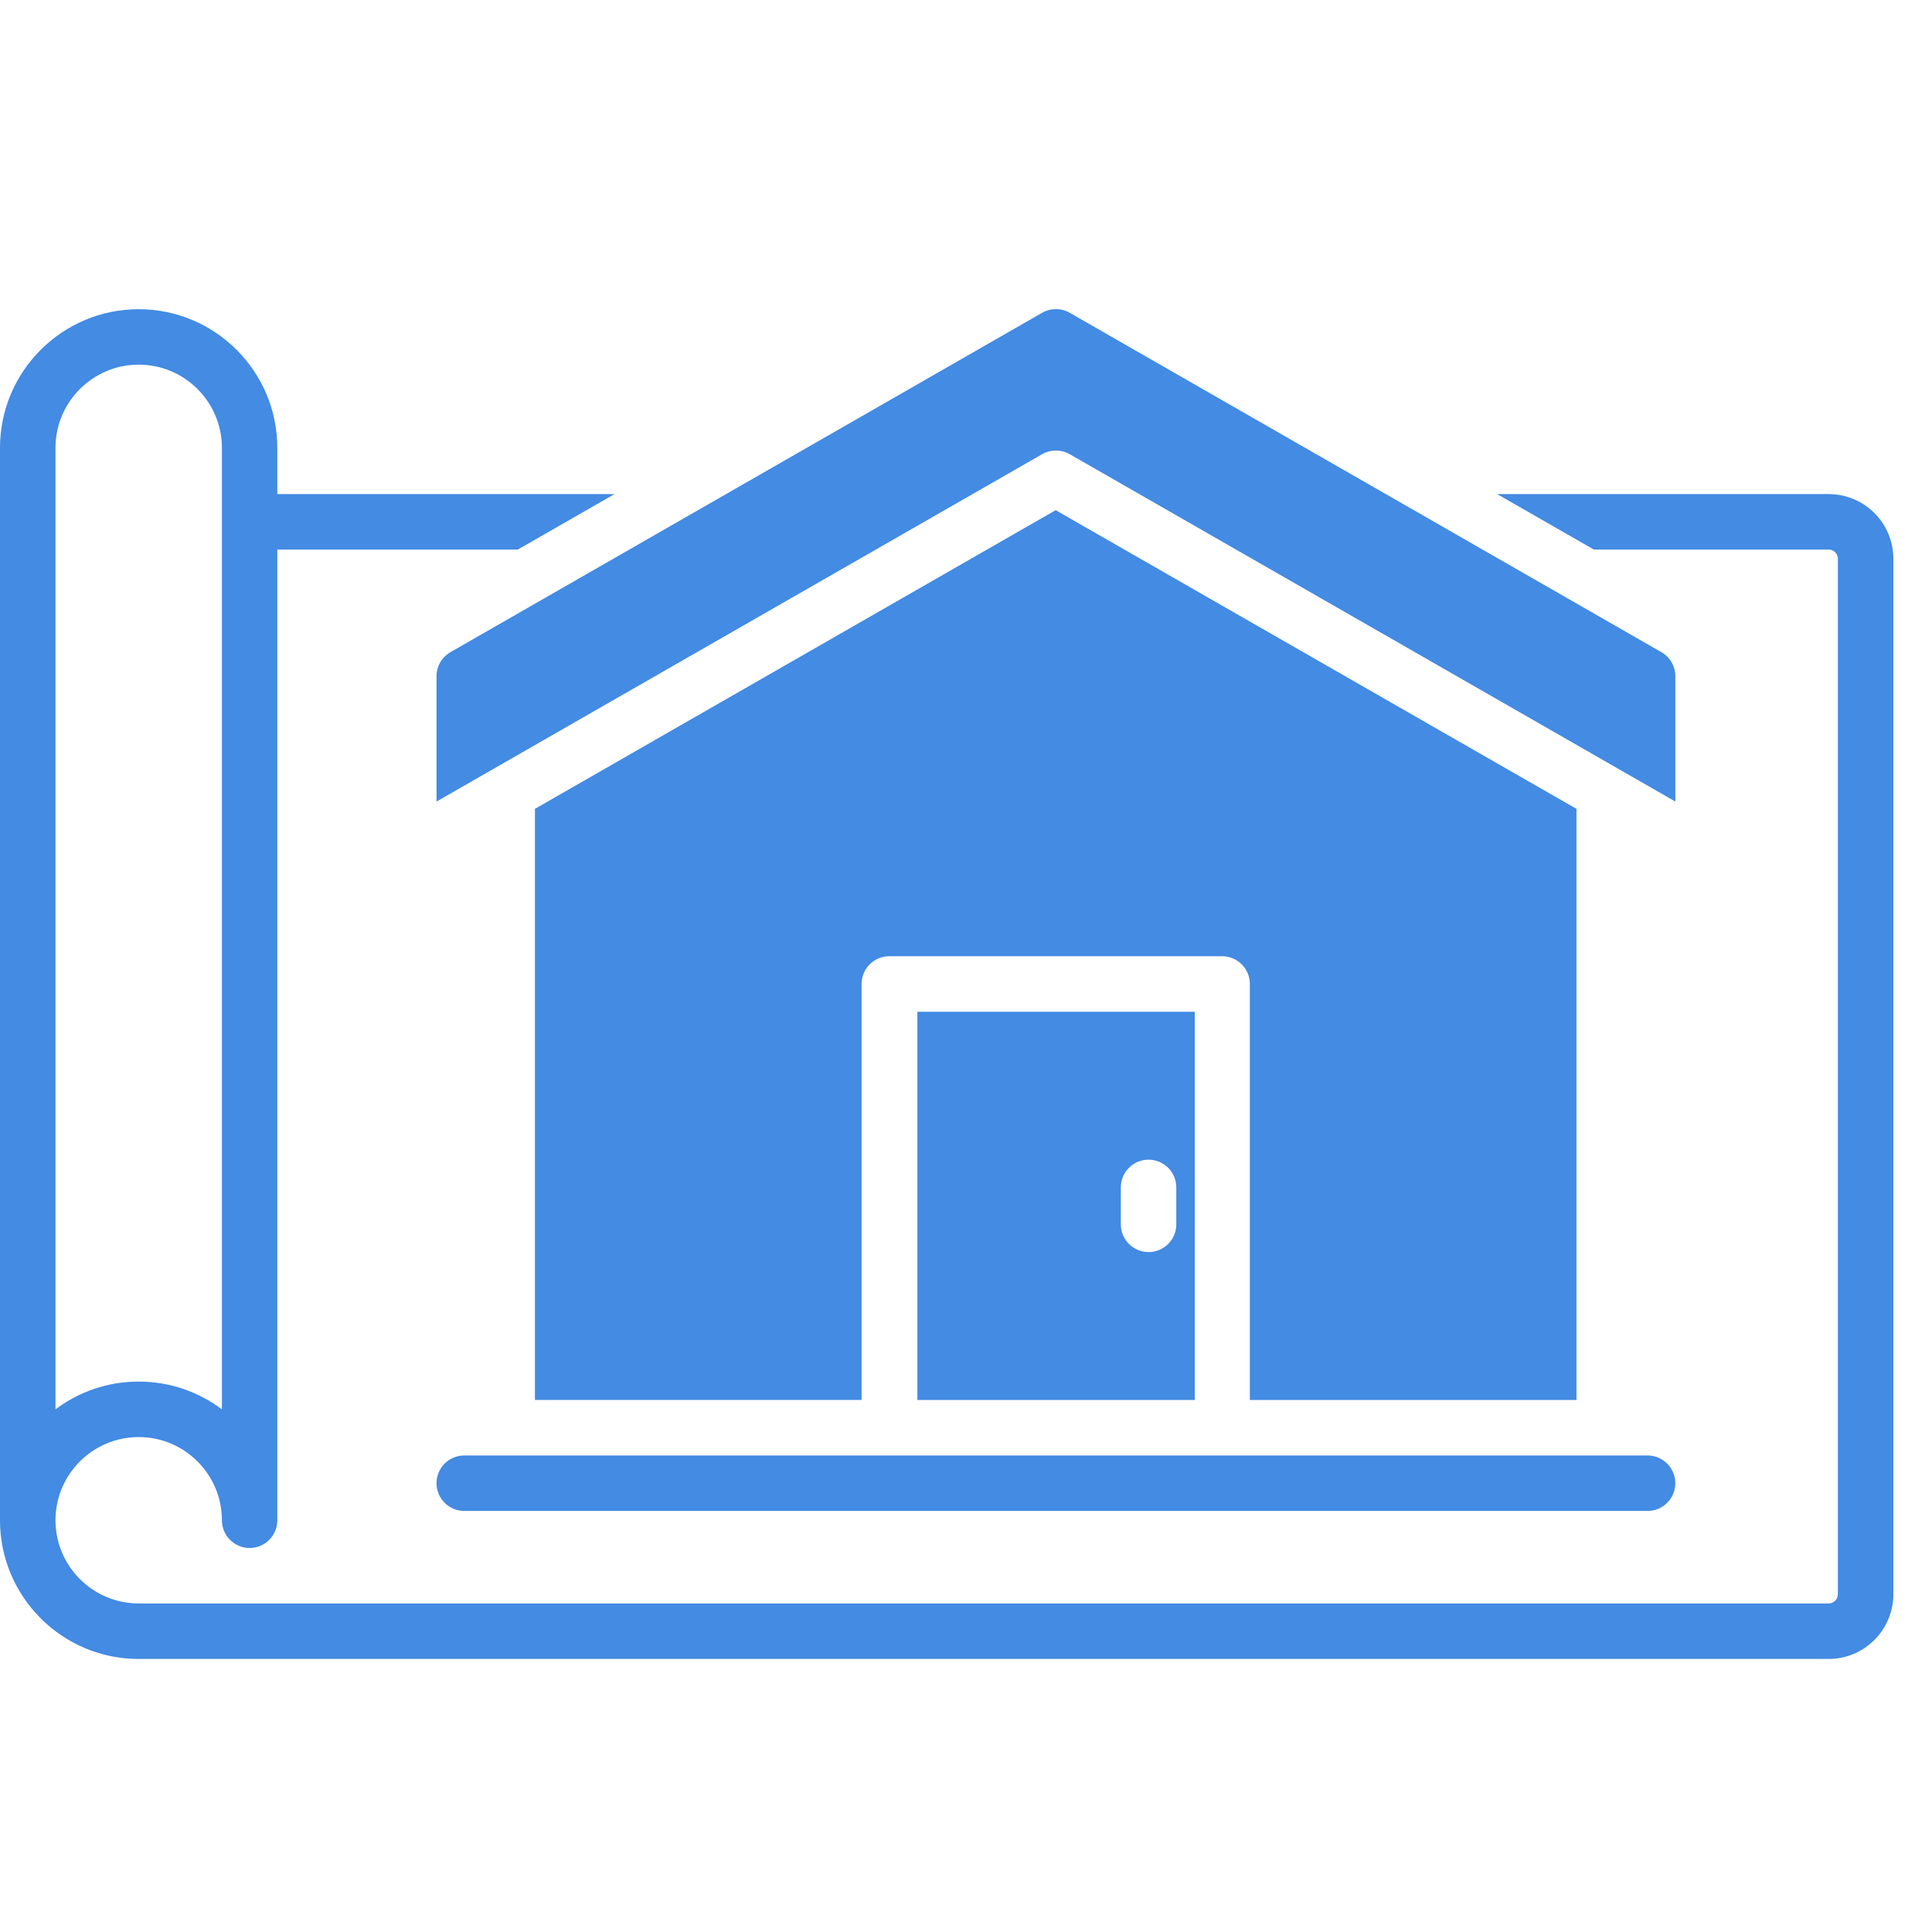 <svg width="50" height="50" viewBox="0 0 50 50" fill="none" xmlns="http://www.w3.org/2000/svg">
<path d="M12.367 21.782L12.41 21.758L12.367 21.782Z" fill="#438BE3"/>
<path d="M47.326 12.787H38.746L41.248 14.222H47.325C47.458 14.222 47.564 14.33 47.564 14.461V41.258C47.564 41.391 47.457 41.497 47.325 41.497H3.59C2.402 41.497 1.436 40.531 1.436 39.344C1.436 38.157 2.402 37.191 3.59 37.191C4.777 37.191 5.743 38.157 5.743 39.344C5.743 39.741 6.064 40.062 6.46 40.062C6.857 40.062 7.177 39.74 7.177 39.344V14.222H13.402L15.904 12.787H7.177V11.591C7.177 9.612 5.567 8.002 3.589 8.002C1.61 8.002 0 9.612 0 11.591V39.345C0 41.324 1.61 42.934 3.589 42.934H47.325C48.249 42.934 49 42.182 49 41.259V14.461C49.001 13.537 48.25 12.787 47.326 12.787ZM1.436 11.59C1.436 10.403 2.402 9.437 3.59 9.437C4.777 9.437 5.743 10.403 5.743 11.59V36.474C5.142 36.023 4.396 35.755 3.59 35.755C2.782 35.755 2.036 36.022 1.436 36.474V11.59Z" fill="#438BE3"/>
<path d="M11.297 38.385C11.297 38.782 11.619 39.103 12.014 39.103H42.64C43.036 39.103 43.357 38.781 43.357 38.385C43.357 37.989 43.036 37.668 42.64 37.668H12.015C11.619 37.668 11.297 37.989 11.297 38.385Z" fill="#438BE3"/>
<path d="M11.297 17.5V20.744L26.97 11.755C27.192 11.628 27.463 11.628 27.685 11.755L43.358 20.744V17.5C43.358 17.243 43.22 17.006 42.997 16.878L27.685 8.095C27.463 7.968 27.192 7.968 26.97 8.095L11.658 16.878C11.435 17.005 11.297 17.243 11.297 17.5Z" fill="#438BE3"/>
<path d="M13.844 20.933V36.231H22.298V25.465C22.298 25.068 22.619 24.747 23.015 24.747H31.628C32.025 24.747 32.346 25.069 32.346 25.465V36.232H40.799V20.933L27.321 13.203L13.844 20.933Z" fill="#438BE3"/>
<path d="M23.742 26.184V36.232H30.92V26.184H23.742ZM30.442 31.686C30.442 32.083 30.12 32.404 29.724 32.404C29.329 32.404 29.007 32.082 29.007 31.686V30.729C29.007 30.333 29.329 30.012 29.724 30.012C30.12 30.012 30.442 30.334 30.442 30.729V31.686Z" fill="#438BE3"/>
</svg>
